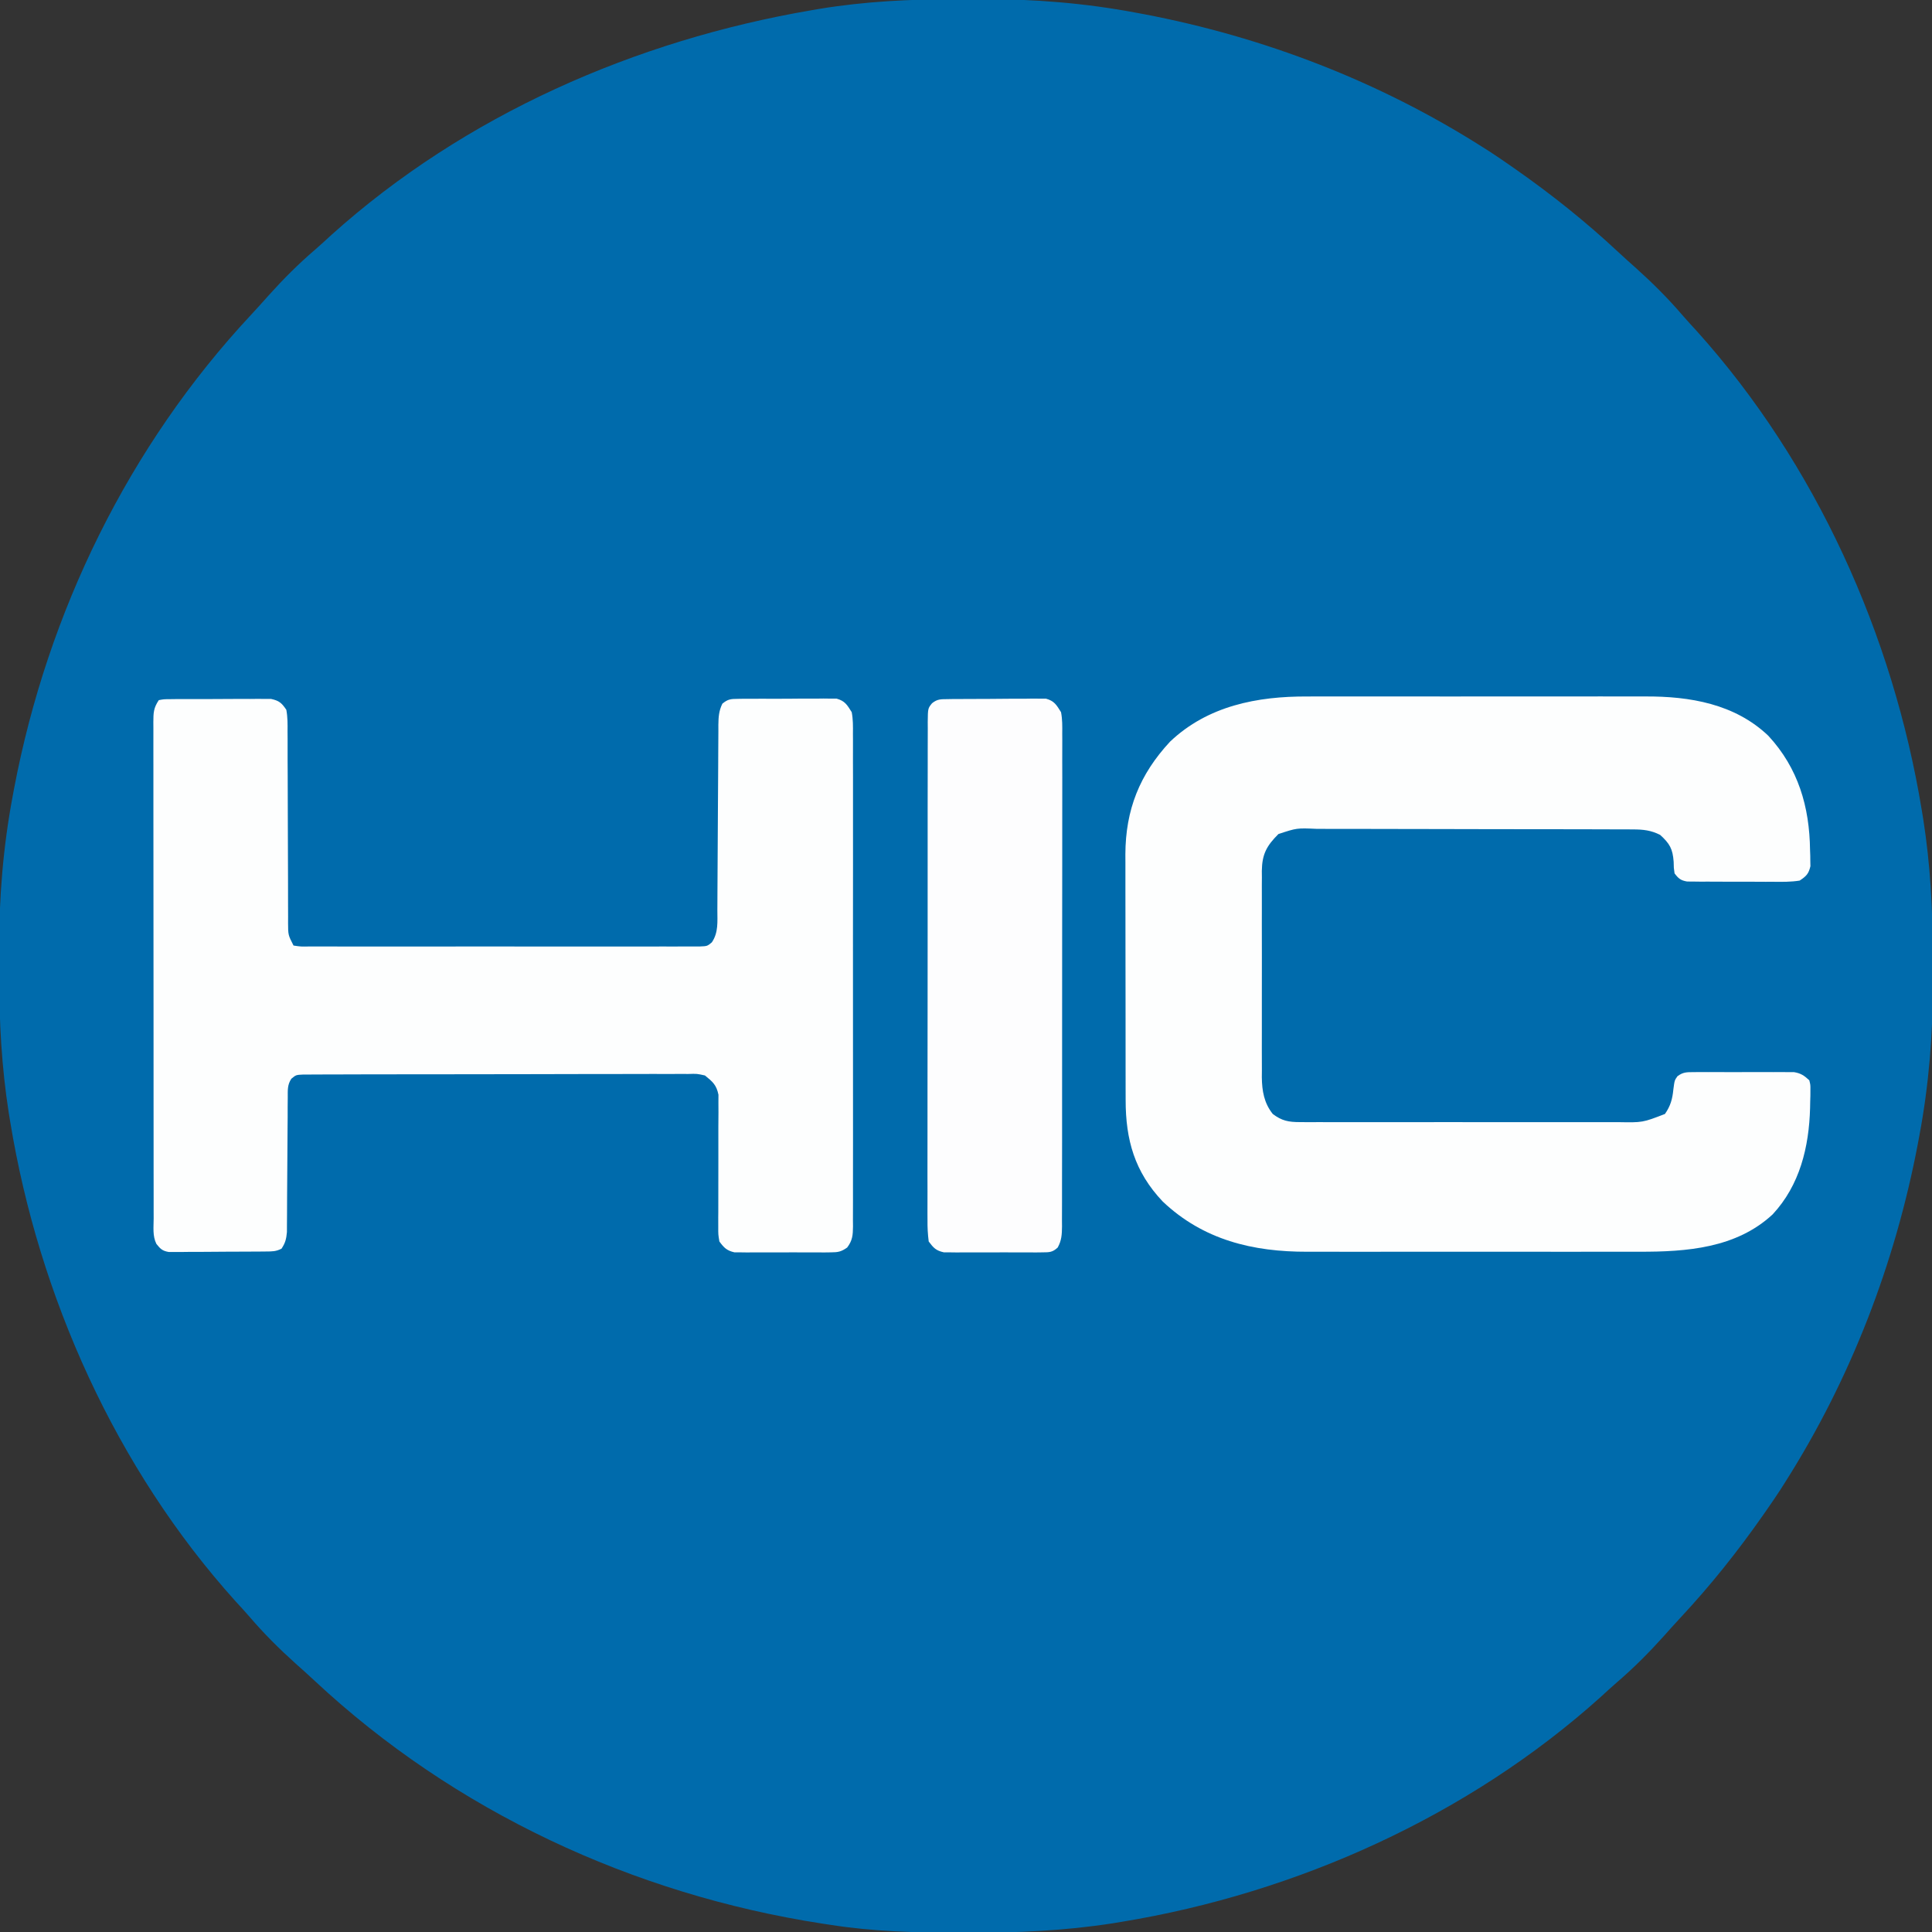 <?xml version="1.0" encoding="UTF-8"?>
<svg version="1.1" xmlns="http://www.w3.org/2000/svg" width="803" height="803">
<rect width="100%" height="100%" fill="#333333" stroke="none"/>
<path d="M0 0 C3.635 0.003 7.269 -0.02 10.904 -0.046 C32.288 -0.104 53.566 1.61 74.601 5.566 C75.739 5.776 76.878 5.987 78.051 6.204 C127.905 15.71 175.706 34.099 218.601 61.316 C219.678 61.999 220.756 62.682 221.866 63.386 C224.816 65.312 227.714 67.295 230.601 69.316 C231.252 69.77 231.903 70.224 232.574 70.692 C247.474 81.131 261.594 92.383 274.898 104.796 C277.495 107.217 280.133 109.583 282.788 111.941 C289.535 118.006 295.901 124.351 301.804 131.241 C303.775 133.517 305.812 135.725 307.851 137.941 C357.347 192.955 389.452 264.376 401.351 337.066 C401.55 338.271 401.748 339.477 401.953 340.719 C404.922 359.71 405.951 378.499 405.917 397.715 C405.913 401.35 405.937 404.984 405.962 408.618 C406.02 430.002 404.306 451.281 400.351 472.316 C400.14 473.454 399.93 474.592 399.713 475.765 C390.207 525.619 371.817 573.421 344.601 616.316 C343.918 617.393 343.234 618.471 342.531 619.581 C340.604 622.531 338.621 625.429 336.601 628.316 C336.147 628.967 335.692 629.618 335.224 630.289 C324.786 645.189 313.534 659.309 301.12 672.613 C298.699 675.21 296.333 677.848 293.976 680.503 C287.911 687.249 281.566 693.616 274.675 699.519 C272.399 701.49 270.192 703.527 267.976 705.566 C212.968 755.056 141.582 787.125 68.913 799.066 C67.716 799.264 66.519 799.463 65.286 799.668 C45.071 802.836 24.979 803.692 4.538 803.628 C3.328 803.626 2.119 803.625 0.872 803.623 C-17.074 803.577 -34.644 803.125 -52.399 800.316 C-53.531 800.144 -54.662 799.972 -55.828 799.796 C-134.178 787.676 -208.56 753.119 -266.661 698.87 C-269.269 696.437 -271.919 694.059 -274.587 691.691 C-281.333 685.625 -287.7 679.281 -293.602 672.39 C-295.574 670.114 -297.611 667.906 -299.649 665.691 C-349.146 610.676 -381.251 539.256 -393.149 466.566 C-393.447 464.757 -393.447 464.757 -393.751 462.913 C-396.72 443.921 -397.749 425.132 -397.715 405.917 C-397.712 402.282 -397.735 398.648 -397.76 395.013 C-397.818 373.629 -396.104 352.35 -392.149 331.316 C-391.939 330.177 -391.728 329.039 -391.511 327.866 C-377.55 254.647 -343.94 185.661 -292.954 131.054 C-290.52 128.445 -288.143 125.796 -285.774 123.128 C-279.709 116.382 -273.364 110.015 -266.473 104.113 C-264.198 102.141 -261.99 100.104 -259.774 98.066 C-204.259 48.119 -133.198 17.047 -60.087 4.566 C-58.933 4.367 -57.779 4.168 -56.59 3.963 C-37.756 0.891 -19.07 -0.034 0 0 Z " fill="#006BAC" transform="translate(397.399,-0.316)"/>
<path d="M0 0 C1.679 -0.005 3.358 -0.013 5.038 -0.021 C9.548 -0.039 14.058 -0.032 18.569 -0.02 C23.321 -0.009 28.074 -0.019 32.826 -0.025 C40.804 -0.033 48.782 -0.023 56.759 -0.004 C65.94 0.018 75.12 0.011 84.301 -0.011 C92.228 -0.029 100.154 -0.032 108.081 -0.021 C112.796 -0.015 117.51 -0.014 122.225 -0.028 C126.662 -0.039 131.098 -0.031 135.535 -0.008 C137.148 -0.003 138.762 -0.004 140.375 -0.013 C158.911 -0.106 177.615 3.051 191.545 16.326 C203.969 29.755 208.661 45.826 208.885 63.768 C208.914 64.556 208.943 65.345 208.973 66.158 C208.981 66.921 208.99 67.684 208.998 68.471 C209.02 69.494 209.02 69.494 209.042 70.538 C208.282 73.742 207.338 74.67 204.573 76.518 C200.906 77.111 197.275 77.054 193.569 77.014 C192.494 77.015 191.419 77.017 190.312 77.018 C188.041 77.016 185.771 77.005 183.5 76.984 C180.019 76.955 176.54 76.964 173.059 76.977 C170.854 76.97 168.649 76.962 166.444 76.951 C165.4 76.954 164.356 76.957 163.281 76.96 C162.313 76.947 161.345 76.935 160.348 76.922 C159.496 76.916 158.644 76.911 157.767 76.905 C155.09 76.432 154.195 75.664 152.573 73.518 C152.237 71.248 152.237 71.248 152.198 68.705 C151.804 63.31 150.567 61.149 146.573 57.518 C142.73 55.598 139.586 55.263 135.317 55.25 C134.057 55.242 132.796 55.233 131.498 55.224 C130.109 55.225 128.72 55.226 127.331 55.227 C125.862 55.221 124.393 55.214 122.924 55.207 C118.941 55.189 114.957 55.184 110.974 55.183 C108.484 55.182 105.994 55.177 103.504 55.172 C94.816 55.154 86.127 55.145 77.438 55.147 C69.343 55.148 61.248 55.127 53.153 55.095 C46.198 55.069 39.243 55.059 32.289 55.06 C28.137 55.06 23.985 55.055 19.833 55.034 C15.929 55.014 12.025 55.014 8.12 55.029 C6.689 55.031 5.258 55.026 3.827 55.014 C-4.426 54.651 -4.426 54.651 -12.076 57.173 C-17.024 62.106 -18.877 65.616 -18.97 72.521 C-18.962 73.422 -18.953 74.323 -18.945 75.251 C-18.952 76.215 -18.959 77.178 -18.966 78.171 C-18.984 81.347 -18.972 84.521 -18.959 87.697 C-18.961 89.912 -18.965 92.126 -18.97 94.34 C-18.976 98.979 -18.968 103.617 -18.949 108.255 C-18.926 114.189 -18.939 120.122 -18.963 126.056 C-18.978 130.629 -18.973 135.201 -18.963 139.774 C-18.96 141.961 -18.963 144.148 -18.973 146.336 C-18.983 149.399 -18.967 152.461 -18.945 155.525 C-18.953 156.422 -18.961 157.319 -18.97 158.243 C-18.893 163.94 -18.061 168.948 -14.427 173.518 C-10.625 176.389 -7.856 176.894 -3.141 176.899 C-1.873 176.907 -0.606 176.915 0.7 176.924 C2.096 176.918 3.493 176.912 4.89 176.906 C6.367 176.91 7.844 176.915 9.322 176.922 C13.328 176.935 17.334 176.93 21.34 176.921 C25.537 176.913 29.734 176.92 33.931 176.925 C40.98 176.93 48.03 176.923 55.079 176.909 C63.221 176.892 71.363 176.898 79.504 176.914 C86.501 176.928 93.497 176.93 100.493 176.922 C104.669 176.917 108.845 176.917 113.021 176.926 C116.949 176.935 120.877 176.929 124.806 176.912 C126.244 176.908 127.683 176.909 129.122 176.916 C139.296 177.103 139.296 177.103 148.573 173.518 C150.914 170.161 151.676 167.32 152.073 163.33 C152.573 159.518 152.573 159.518 153.805 157.804 C156.111 156.126 157.51 156.137 160.348 156.129 C161.316 156.12 162.283 156.11 163.281 156.101 C164.846 156.11 164.846 156.11 166.444 156.119 C168.054 156.115 168.054 156.115 169.698 156.11 C171.97 156.108 174.242 156.114 176.514 156.126 C179.993 156.142 183.471 156.127 186.949 156.107 C189.156 156.109 191.362 156.113 193.569 156.119 C194.61 156.113 195.652 156.107 196.725 156.101 C198.182 156.115 198.182 156.115 199.668 156.129 C200.947 156.133 200.947 156.133 202.251 156.137 C205.088 156.602 206.478 157.581 208.573 159.518 C209.058 161.412 209.058 161.412 209.033 163.545 C209.031 164.331 209.029 165.118 209.027 165.928 C209.001 166.762 208.974 167.596 208.948 168.455 C208.932 169.311 208.916 170.167 208.9 171.049 C208.467 187.223 204.65 203.114 193.323 215.268 C178.185 229.315 157.536 230.831 137.887 230.776 C136.24 230.779 134.592 230.783 132.945 230.787 C128.505 230.796 124.065 230.793 119.625 230.786 C114.958 230.781 110.291 230.786 105.624 230.789 C97.79 230.793 89.956 230.788 82.122 230.778 C73.09 230.767 64.058 230.771 55.026 230.782 C47.244 230.791 39.462 230.792 31.68 230.787 C27.044 230.784 22.408 230.784 17.773 230.79 C13.412 230.796 9.052 230.792 4.692 230.78 C3.101 230.778 1.509 230.778 -0.082 230.783 C-22.687 230.84 -43.313 225.893 -60.177 209.893 C-71.839 197.584 -75.579 184.259 -75.573 167.72 C-75.576 166.537 -75.579 165.354 -75.583 164.135 C-75.591 160.902 -75.594 157.668 -75.595 154.434 C-75.595 152.409 -75.598 150.384 -75.6 148.358 C-75.609 141.278 -75.614 134.198 -75.613 127.118 C-75.612 120.542 -75.623 113.967 -75.639 107.391 C-75.652 101.727 -75.657 96.064 -75.656 90.4 C-75.656 87.025 -75.659 83.651 -75.67 80.276 C-75.679 76.505 -75.676 72.734 -75.67 68.962 C-75.676 67.861 -75.682 66.76 -75.687 65.625 C-75.613 47.084 -69.786 32.411 -57.115 18.768 C-41.426 3.864 -20.815 -0.115 0 0 Z " fill="#FDFEFE" transform="translate(543.427,289.482)"/>
<path d="M0 0 C2.074 -0.388 2.074 -0.388 4.662 -0.404 C6.114 -0.423 6.114 -0.423 7.595 -0.442 C8.644 -0.44 9.693 -0.437 10.773 -0.434 C11.849 -0.439 12.924 -0.444 14.032 -0.449 C16.31 -0.456 18.588 -0.455 20.866 -0.446 C24.354 -0.438 27.84 -0.466 31.328 -0.498 C33.539 -0.5 35.75 -0.499 37.961 -0.496 C39.006 -0.507 40.051 -0.519 41.127 -0.53 C42.589 -0.516 42.589 -0.516 44.08 -0.502 C44.935 -0.502 45.791 -0.501 46.672 -0.501 C50.019 0.219 51.07 1.159 53 4 C53.584 7.043 53.543 10.037 53.514 13.127 C53.521 14.05 53.528 14.972 53.536 15.922 C53.555 18.97 53.547 22.018 53.539 25.066 C53.549 27.183 53.561 29.3 53.575 31.417 C53.607 36.991 53.618 42.564 53.622 48.138 C53.63 57.063 53.666 65.989 53.714 74.914 C53.726 78.035 53.726 81.157 53.724 84.278 C53.73 86.186 53.737 88.094 53.745 90.002 C53.738 91.309 53.738 91.309 53.732 92.642 C53.757 97.617 53.757 97.617 56 102 C59.065 102.459 59.065 102.459 62.75 102.381 C63.452 102.386 64.154 102.39 64.877 102.395 C67.241 102.407 69.605 102.398 71.969 102.388 C73.658 102.392 75.348 102.398 77.038 102.404 C81.638 102.418 86.237 102.412 90.836 102.403 C95.642 102.395 100.448 102.402 105.254 102.407 C113.327 102.413 121.399 102.405 129.472 102.391 C138.813 102.375 148.154 102.38 157.495 102.397 C165.505 102.41 173.515 102.412 181.525 102.404 C186.314 102.4 191.102 102.399 195.89 102.409 C200.392 102.418 204.894 102.412 209.396 102.394 C211.051 102.39 212.706 102.391 214.361 102.398 C216.615 102.406 218.869 102.396 221.123 102.381 C222.386 102.38 223.649 102.379 224.95 102.378 C227.963 102.251 227.963 102.251 229.867 100.664 C232.663 96.557 232.152 92.031 232.158 87.278 C232.163 86.386 232.168 85.495 232.173 84.577 C232.184 82.64 232.192 80.704 232.199 78.767 C232.211 75.703 232.23 72.64 232.252 69.576 C232.314 60.865 232.368 52.155 232.401 43.444 C232.422 38.117 232.458 32.79 232.502 27.463 C232.516 25.432 232.525 23.401 232.528 21.369 C232.533 18.53 232.556 15.691 232.583 12.852 C232.579 11.59 232.579 11.59 232.574 10.303 C232.621 7.023 232.78 4.45 234.233 1.48 C236.505 -0.423 237.736 -0.512 240.683 -0.533 C242.105 -0.557 242.105 -0.557 243.556 -0.581 C245.089 -0.574 245.089 -0.574 246.652 -0.566 C248.23 -0.576 248.23 -0.576 249.839 -0.585 C252.064 -0.592 254.289 -0.589 256.514 -0.576 C259.921 -0.563 263.326 -0.597 266.732 -0.635 C268.893 -0.636 271.054 -0.634 273.215 -0.629 C274.745 -0.649 274.745 -0.649 276.305 -0.669 C277.256 -0.657 278.207 -0.644 279.187 -0.631 C280.022 -0.63 280.857 -0.629 281.717 -0.628 C285.188 0.327 286.104 1.971 288 5 C288.578 7.978 288.54 10.901 288.508 13.926 C288.517 15.276 288.517 15.276 288.527 16.653 C288.543 19.669 288.53 22.684 288.518 25.699 C288.523 27.861 288.53 30.023 288.539 32.185 C288.557 38.056 288.55 43.928 288.537 49.8 C288.527 55.94 288.537 62.08 288.543 68.22 C288.55 78.53 288.541 88.841 288.521 99.152 C288.5 111.08 288.507 123.008 288.529 134.936 C288.547 145.171 288.55 155.405 288.539 165.64 C288.533 171.755 288.532 177.871 288.545 183.987 C288.557 189.735 288.549 195.483 288.526 201.231 C288.52 203.343 288.522 205.456 288.531 207.568 C288.542 210.446 288.528 213.323 288.508 216.201 C288.521 217.462 288.521 217.462 288.535 218.749 C288.486 222.407 288.339 224.549 286.108 227.518 C283.62 229.267 282.315 229.506 279.295 229.518 C278.367 229.53 277.439 229.543 276.484 229.556 C275.489 229.548 274.494 229.54 273.469 229.531 C272.441 229.535 271.413 229.539 270.353 229.543 C268.181 229.546 266.009 229.538 263.837 229.521 C260.512 229.5 257.189 229.521 253.863 229.547 C251.753 229.544 249.642 229.539 247.531 229.531 C246.536 229.539 245.542 229.547 244.516 229.556 C243.125 229.537 243.125 229.537 241.705 229.518 C240.891 229.514 240.077 229.511 239.238 229.508 C236.07 228.789 234.914 227.601 233 225 C232.515 222.123 232.515 222.123 232.533 218.75 C232.53 217.485 232.526 216.22 232.523 214.917 C232.534 213.908 232.534 213.908 232.545 212.877 C232.567 210.762 232.563 208.649 232.552 206.534 C232.531 201.282 232.548 196.03 232.574 190.778 C232.595 186.338 232.597 181.899 232.571 177.458 C232.566 175.379 232.591 173.301 232.616 171.222 C232.61 169.954 232.603 168.686 232.596 167.379 C232.601 166.265 232.607 165.152 232.612 164.004 C231.782 159.929 230.207 158.599 227 156 C223.674 155.258 223.674 155.258 219.965 155.379 C219.269 155.372 218.572 155.366 217.855 155.359 C215.527 155.344 213.202 155.364 210.875 155.385 C209.204 155.381 207.533 155.376 205.862 155.368 C201.329 155.354 196.797 155.371 192.264 155.394 C187.522 155.414 182.78 155.408 178.038 155.406 C170.077 155.406 162.117 155.426 154.156 155.458 C144.946 155.495 135.737 155.504 126.527 155.497 C117.671 155.49 108.816 155.501 99.961 155.521 C96.19 155.529 92.419 155.532 88.648 155.53 C84.21 155.529 79.773 155.543 75.336 155.569 C73.705 155.576 72.075 155.578 70.444 155.575 C68.223 155.571 66.002 155.586 63.781 155.606 C62.537 155.609 61.292 155.613 60.01 155.617 C57.027 155.756 57.027 155.756 55.1 157.35 C53.383 159.925 53.613 162.179 53.599 165.244 C53.586 166.532 53.573 167.82 53.559 169.148 C53.559 170.555 53.559 171.963 53.559 173.371 C53.547 174.815 53.533 176.258 53.519 177.701 C53.482 181.502 53.462 185.303 53.447 189.104 C53.422 195.185 53.383 201.265 53.325 207.345 C53.309 209.468 53.305 211.591 53.302 213.713 C53.292 215.005 53.282 216.296 53.271 217.627 C53.267 218.763 53.263 219.9 53.258 221.072 C53.004 223.951 52.591 225.611 51 228 C48.627 229.187 47.154 229.139 44.506 229.161 C43.109 229.176 43.109 229.176 41.684 229.19 C40.676 229.194 39.668 229.199 38.629 229.203 C37.596 229.209 36.562 229.215 35.498 229.22 C33.31 229.23 31.122 229.236 28.933 229.24 C25.58 229.25 22.227 229.281 18.873 229.312 C16.75 229.319 14.627 229.324 12.504 229.328 C10.994 229.347 10.994 229.347 9.454 229.366 C8.52 229.363 7.586 229.36 6.623 229.356 C5.39 229.362 5.39 229.362 4.132 229.367 C1.489 228.912 0.646 228.072 -1 226 C-2.651 222.698 -2.14 219.019 -2.134 215.39 C-2.137 214.037 -2.137 214.037 -2.141 212.656 C-2.147 209.615 -2.146 206.574 -2.145 203.533 C-2.148 201.361 -2.152 199.188 -2.155 197.015 C-2.164 191.1 -2.167 185.185 -2.167 179.27 C-2.168 174.339 -2.172 169.408 -2.175 164.478 C-2.184 152.849 -2.186 141.221 -2.185 129.593 C-2.185 117.58 -2.195 105.567 -2.211 93.554 C-2.224 83.255 -2.229 72.956 -2.229 62.657 C-2.229 56.5 -2.231 50.342 -2.242 44.184 C-2.252 38.395 -2.252 32.606 -2.245 26.817 C-2.243 24.689 -2.246 22.56 -2.252 20.431 C-2.26 17.533 -2.255 14.635 -2.247 11.737 C-2.252 10.888 -2.258 10.038 -2.263 9.162 C-2.24 5.256 -2.217 3.325 0 0 Z " fill="#FDFEFE" transform="translate(66,291)"/>
<path d="M0 0 C0.948 -0.016 1.896 -0.032 2.872 -0.048 C3.894 -0.048 4.916 -0.049 5.969 -0.049 C7.021 -0.056 8.072 -0.064 9.156 -0.072 C11.381 -0.083 13.606 -0.086 15.831 -0.081 C19.238 -0.08 22.643 -0.122 26.049 -0.166 C28.21 -0.171 30.371 -0.174 32.531 -0.174 C34.061 -0.198 34.061 -0.198 35.622 -0.224 C36.573 -0.214 37.524 -0.205 38.504 -0.195 C39.756 -0.198 39.756 -0.198 41.034 -0.202 C44.509 0.744 45.421 2.39 47.317 5.42 C47.893 8.398 47.853 11.321 47.818 14.346 C47.826 15.696 47.826 15.696 47.835 17.073 C47.848 20.089 47.833 23.104 47.818 26.119 C47.822 28.281 47.828 30.443 47.835 32.605 C47.849 38.476 47.838 44.348 47.821 50.22 C47.807 56.36 47.814 62.5 47.817 68.64 C47.82 78.95 47.806 89.261 47.783 99.572 C47.757 111.5 47.755 123.428 47.767 135.356 C47.777 146.823 47.771 158.289 47.757 169.755 C47.751 174.639 47.751 179.523 47.756 184.407 C47.761 190.155 47.751 195.903 47.729 201.651 C47.724 203.763 47.723 205.875 47.728 207.988 C47.734 210.866 47.722 213.743 47.704 216.62 C47.71 217.461 47.716 218.302 47.723 219.169 C47.686 222.523 47.565 224.969 45.927 227.938 C43.775 229.918 42.535 229.926 39.633 229.938 C38.685 229.95 37.738 229.963 36.761 229.976 C35.739 229.968 34.717 229.96 33.664 229.951 C32.613 229.955 31.561 229.959 30.477 229.963 C28.252 229.965 26.027 229.958 23.802 229.941 C20.396 229.92 16.991 229.941 13.584 229.967 C11.423 229.964 9.263 229.959 7.102 229.951 C6.082 229.959 5.062 229.967 4.011 229.976 C3.06 229.963 2.109 229.95 1.129 229.938 C-0.123 229.933 -0.123 229.933 -1.4 229.928 C-4.674 229.199 -5.669 228.112 -7.683 225.42 C-8.074 222.337 -8.219 219.613 -8.185 216.531 C-8.193 215.169 -8.193 215.169 -8.201 213.78 C-8.215 210.731 -8.2 207.683 -8.185 204.635 C-8.189 202.452 -8.194 200.269 -8.201 198.086 C-8.215 192.152 -8.204 186.219 -8.188 180.285 C-8.174 174.083 -8.18 167.881 -8.184 161.679 C-8.187 150.597 -8.17 139.514 -8.145 128.432 C-8.123 118.379 -8.12 108.327 -8.129 98.275 C-8.142 85.361 -8.14 72.447 -8.124 59.533 C-8.118 54.598 -8.118 49.663 -8.123 44.728 C-8.128 38.921 -8.118 33.114 -8.096 27.307 C-8.09 25.172 -8.09 23.036 -8.095 20.901 C-8.101 17.994 -8.088 15.088 -8.071 12.182 C-8.08 10.903 -8.08 10.903 -8.089 9.599 C-8.027 3.844 -8.027 3.844 -6.294 1.706 C-4.13 -0.022 -2.751 0.028 0 0 Z " fill="#FDFDFE" transform="translate(393.683,290.58)"/>
</svg>
